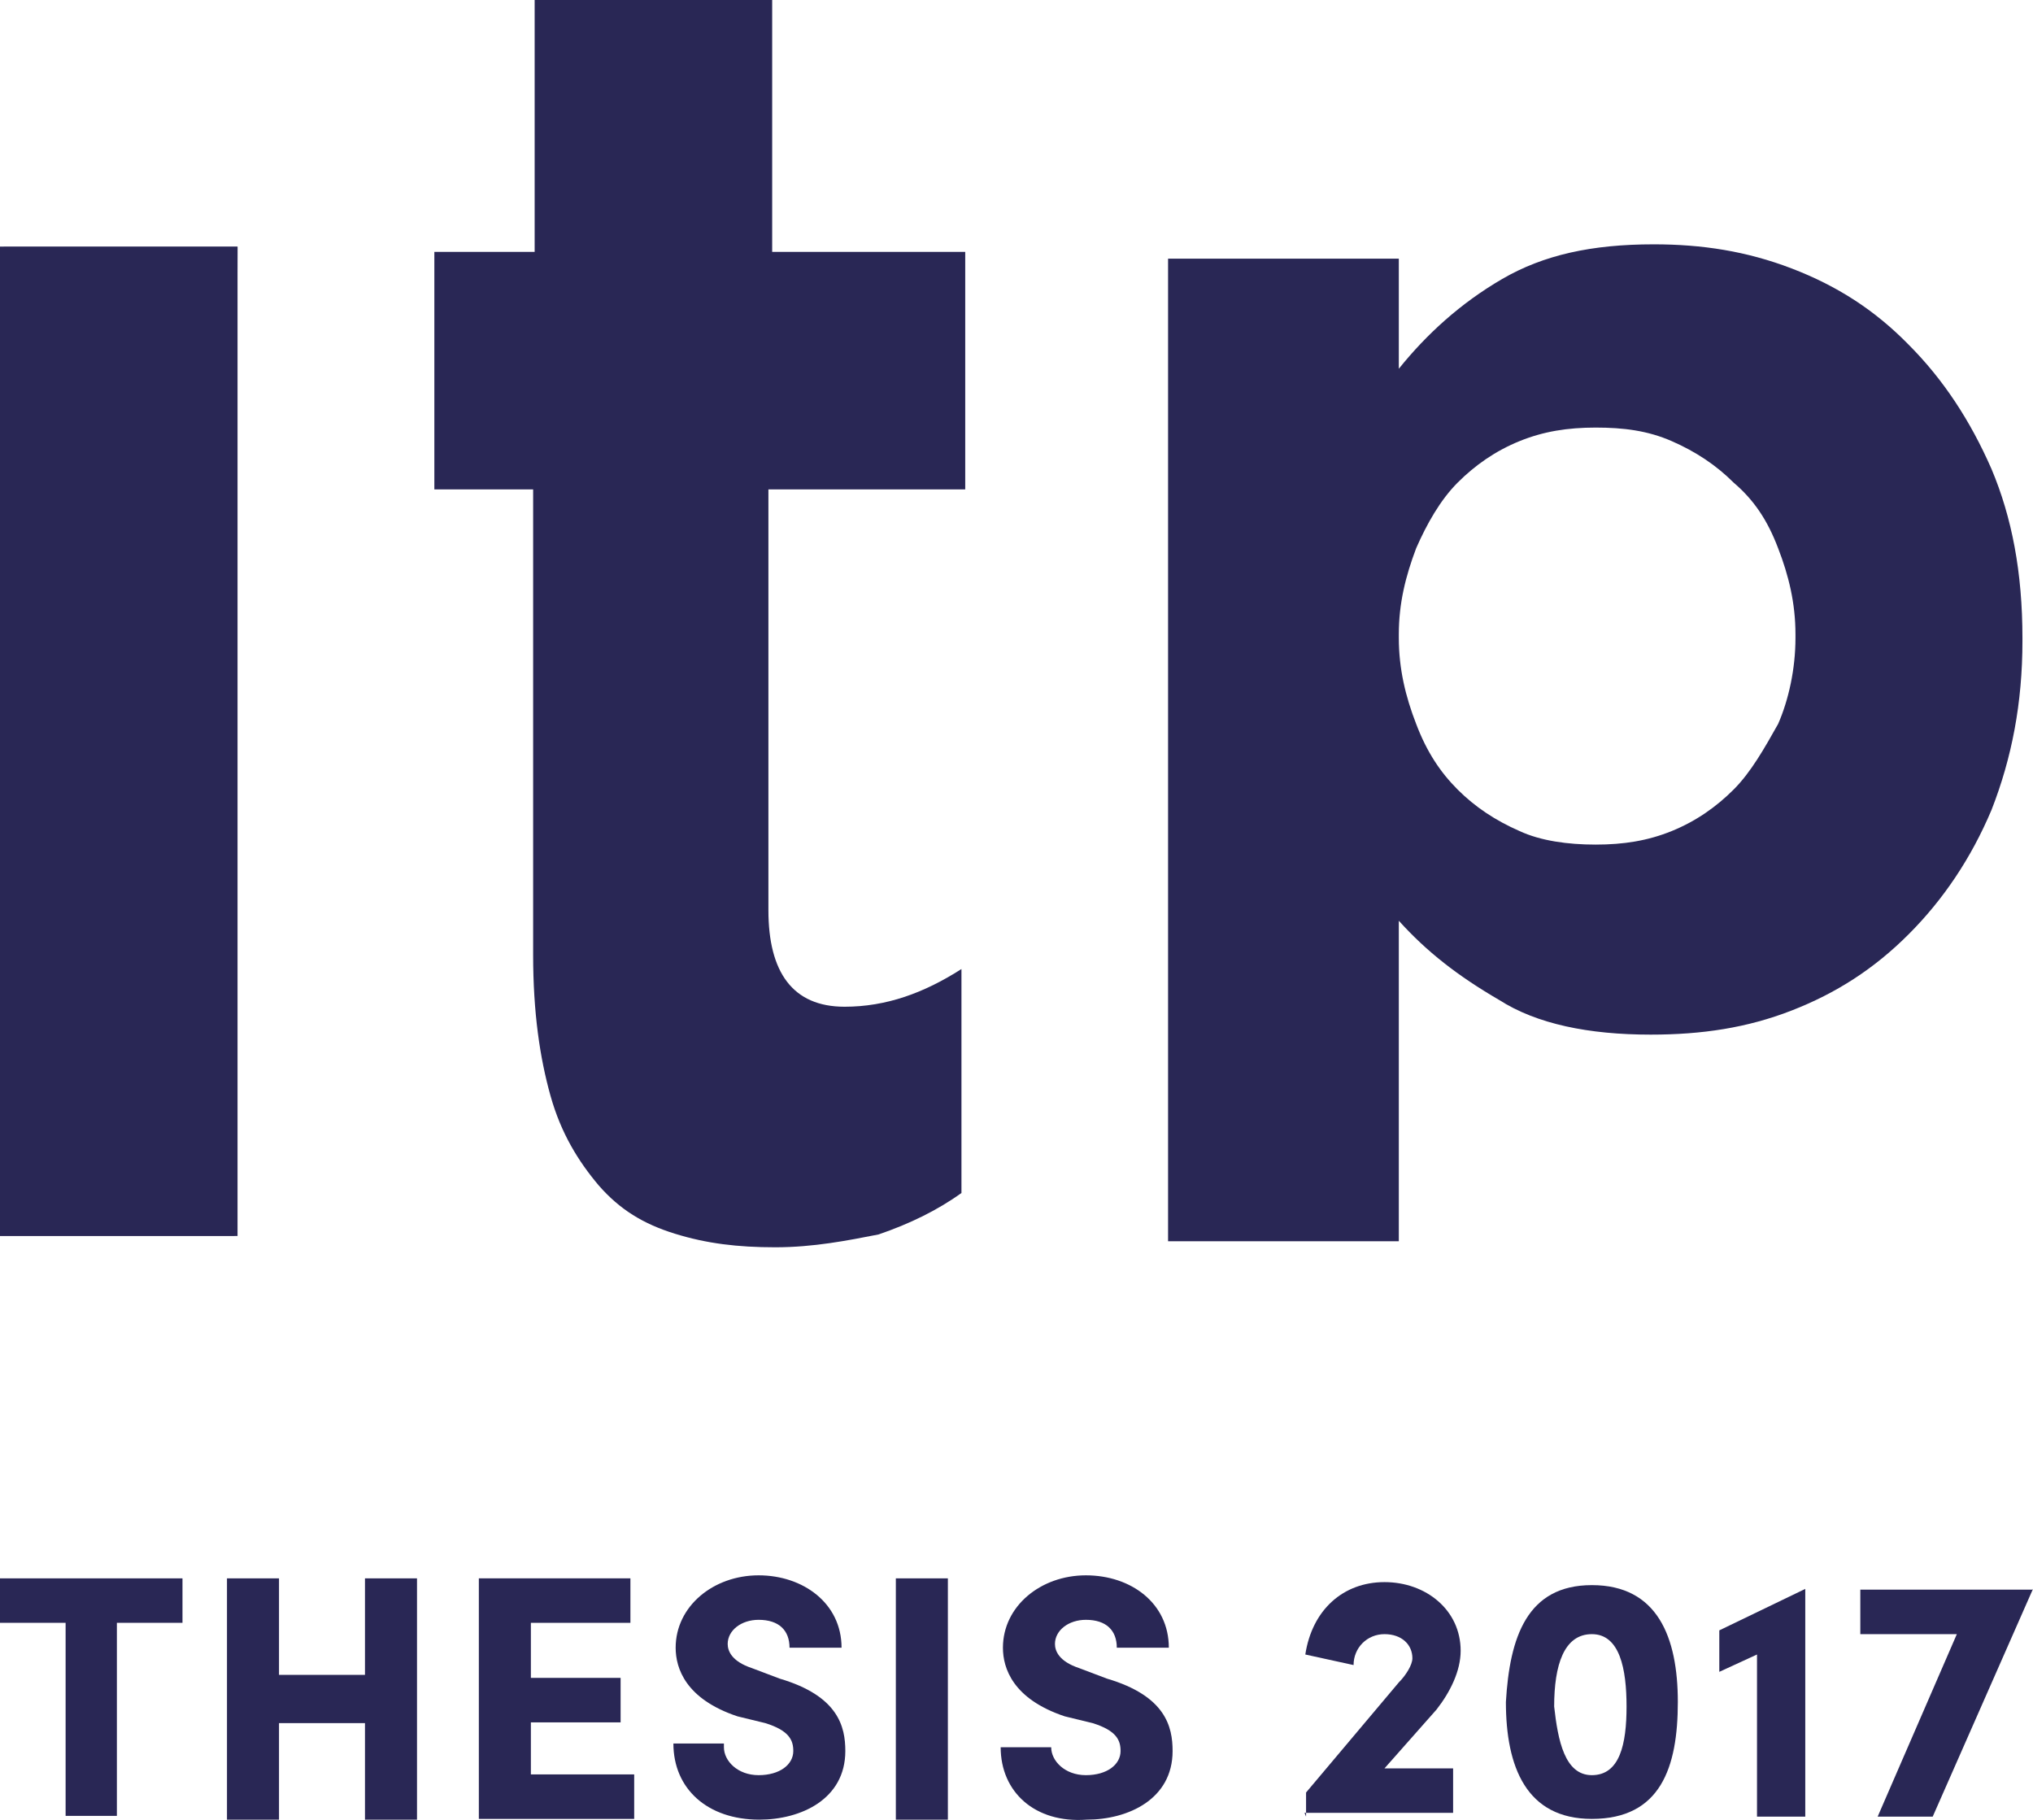 <?xml version="1.0" encoding="utf-8"?>
<!-- Generator: Adobe Illustrator 21.0.2, SVG Export Plug-In . SVG Version: 6.00 Build 0)  -->
<svg version="1.1" id="Layer_1" xmlns="http://www.w3.org/2000/svg" xmlns:xlink="http://www.w3.org/1999/xlink" x="0px" y="0px"
	 viewBox="0 0 269.6 241.3" style="enable-background:new 0 0 269.6 241.3;" xml:space="preserve">
<style type="text/css">
	.st0{fill:#292755;}
	.st1{enable-background:new    ;}
</style>
<g>
	<polygon id="path-1" class="st0" points="0,32.7 0,163.9 31.5,163.9 31.5,32.7 	"/>
</g>
<title>LOGO</title>
<desc>Created with Sketch.</desc>
<g id="_x30_1C-FilteredContent" transform="translate(-28, -18)">
	<g id="LOGO" transform="translate(-11, 18)">
		<g id="ITP" transform="translate(39, 0)">
			<g id="Group-3" transform="translate(0, 6.858)">
				<g id="Clip-2">
				</g>
				<polyline id="Fill-1" class="st0" points="0.5,25.9 31.5,25.9 31.1,157 0,157 0.5,25.9 				"/>
			</g>
			<path id="Fill-4" class="st0" d="M102.8,165.4c-5,0-9.1-0.5-13.3-1.8s-7.3-3.2-10.1-6.4c-2.7-3.2-5-6.9-6.4-11.9
				c-1.4-5-2.3-11-2.3-18.7V64.9H57.6V33.4h13.3V0h31.5v33.4H128v31.5h-26.1v55.8c0,8.2,3.2,12.8,10.1,12.8c5.5,0,10.5-1.8,15.5-5
				v29.7c-3.2,2.3-6.9,4.1-11,5.5C112.4,164.5,107.9,165.4,102.8,165.4"/>
			<path id="Fill-5" class="st0" d="M211.6,112c3.7,0,6.9-0.5,10.1-1.8s5.9-3.2,8.2-5.5s4.1-5.5,5.9-8.7c1.4-3.2,2.3-7.3,2.3-11.4
				v-0.5c0-4.1-0.9-7.8-2.3-11.4c-1.4-3.7-3.2-6.4-5.9-8.7c-2.3-2.3-5-4.1-8.2-5.5c-3.2-1.4-6.4-1.8-10.1-1.8s-6.9,0.5-10.1,1.8
				s-5.9,3.2-8.2,5.5c-2.3,2.3-4.1,5.5-5.5,8.7c-1.4,3.7-2.3,7.3-2.3,11.4v0.5c0,4.1,0.9,7.8,2.3,11.4c1.4,3.7,3.2,6.4,5.5,8.7
				c2.3,2.3,5,4.1,8.2,5.5C204.3,111.5,207.9,112,211.6,112 M154.9,34.3h30.6v14.6c3.7-4.6,8.2-8.7,13.7-11.9
				c5.5-3.2,11.9-4.6,20.1-4.6c6.4,0,12.3,0.9,18.3,3.2s11,5.5,15.5,10.1c4.6,4.6,8.2,10.1,11,16.5c2.7,6.4,4.1,13.7,4.1,22.4V85
				c0,8.2-1.4,15.5-4.1,22.4c-2.7,6.4-6.4,11.9-11,16.5c-4.6,4.6-9.6,7.8-15.5,10.1c-5.9,2.3-11.9,3.2-18.7,3.2
				c-8.2,0-15.1-1.4-20.1-4.6c-5.5-3.2-9.6-6.4-13.3-10.5v42.5h-30.6L154.9,34.3"/>
		</g>
	</g>
</g>
<g class="st1">
	<path class="st0" d="M0,209.3h24.2v5.9h-8.7v25.6H8.7v-25.6H0V209.3z"/>
	<path class="st0" d="M55.3,209.3v32h-6.9v-12.8H37v12.8h-6.9v-32H37v12.8h11.4v-12.8H55.3z"/>
	<path class="st0" d="M63.5,209.3h20.1v5.9H70.4v7.3h11.9v5.9H70.4v6.9h13.7v5.9H63.5V209.3z"/>
	<path class="st0" d="M96,231.7c0,1.8,1.8,3.7,4.6,3.7s4.6-1.4,4.6-3.2c0-1.4-0.5-2.7-3.7-3.7l-3.7-0.9c-6.9-2.3-8.2-6.4-8.2-9.1
		c0-5.5,5-9.6,11-9.6c5.9,0,11,3.7,11,9.6h-6.9c0-2.3-1.4-3.7-4.1-3.7c-2.3,0-4.1,1.4-4.1,3.2c0,0.9,0.5,2.3,3.2,3.2l3.7,1.4
		c7.8,2.3,8.7,6.4,8.7,9.6c0,6.4-5.9,9.1-11.4,9.1c-6.9,0-11.4-4.1-11.4-10.1H96V231.7L96,231.7z"/>
	<path class="st0" d="M125.7,209.3v32h-6.9v-32H125.7z"/>
	<path class="st0" d="M139.4,231.7c0,1.8,1.8,3.7,4.6,3.7s4.6-1.4,4.6-3.2c0-1.4-0.5-2.7-3.7-3.7l-3.7-0.9c-6.9-2.3-8.2-6.4-8.2-9.1
		c0-5.5,5-9.6,11-9.6s11,3.7,11,9.6h-6.9c0-2.3-1.4-3.7-4.1-3.7c-2.3,0-4.1,1.4-4.1,3.2c0,0.9,0.5,2.3,3.2,3.2l3.7,1.4
		c7.8,2.3,8.7,6.4,8.7,9.6c0,6.4-5.9,9.1-11.4,9.1c-6.9,0.5-11.4-3.7-11.4-9.6L139.4,231.7L139.4,231.7z"/>
	<path class="st0" d="M173.2,240.9v-3.2l12.3-14.6c0.9-0.9,1.8-2.3,1.8-3.2c0-1.8-1.4-3.2-3.7-3.2s-4.1,1.8-4.1,4.1l-6.4-1.4
		c0.9-5.9,5-9.6,10.5-9.6c5.5,0,10.1,3.7,10.1,9.1c0,2.7-1.4,5.5-3.2,7.8l-6.9,7.8h9.1v5.9h-19.7L173.2,240.9L173.2,240.9z"/>
	<path class="st0" d="M211.1,210.2c8.7,0,11.4,6.9,11.4,15.5c0,8.7-2.3,15.5-11.4,15.5c-8.7,0-11.4-6.9-11.4-15.5
		C200.2,217.1,202.5,210.2,211.1,210.2z M211.1,235.4c3.7,0,4.6-4.1,4.6-9.1c0-5-0.9-9.6-4.6-9.6s-5,4.1-5,9.6
		C206.6,230.8,207.5,235.4,211.1,235.4z"/>
	<path class="st0" d="M239.9,240.9h-6.9v-21.5l-5,2.3v-5.5l11.4-5.5v30.2L239.9,240.9L239.9,240.9z"/>
	<path class="st0" d="M269.6,210.7l-13.3,30.2h-7.3l10.5-24.2h-12.8v-5.9H269.6z"/>
</g>
</svg>
